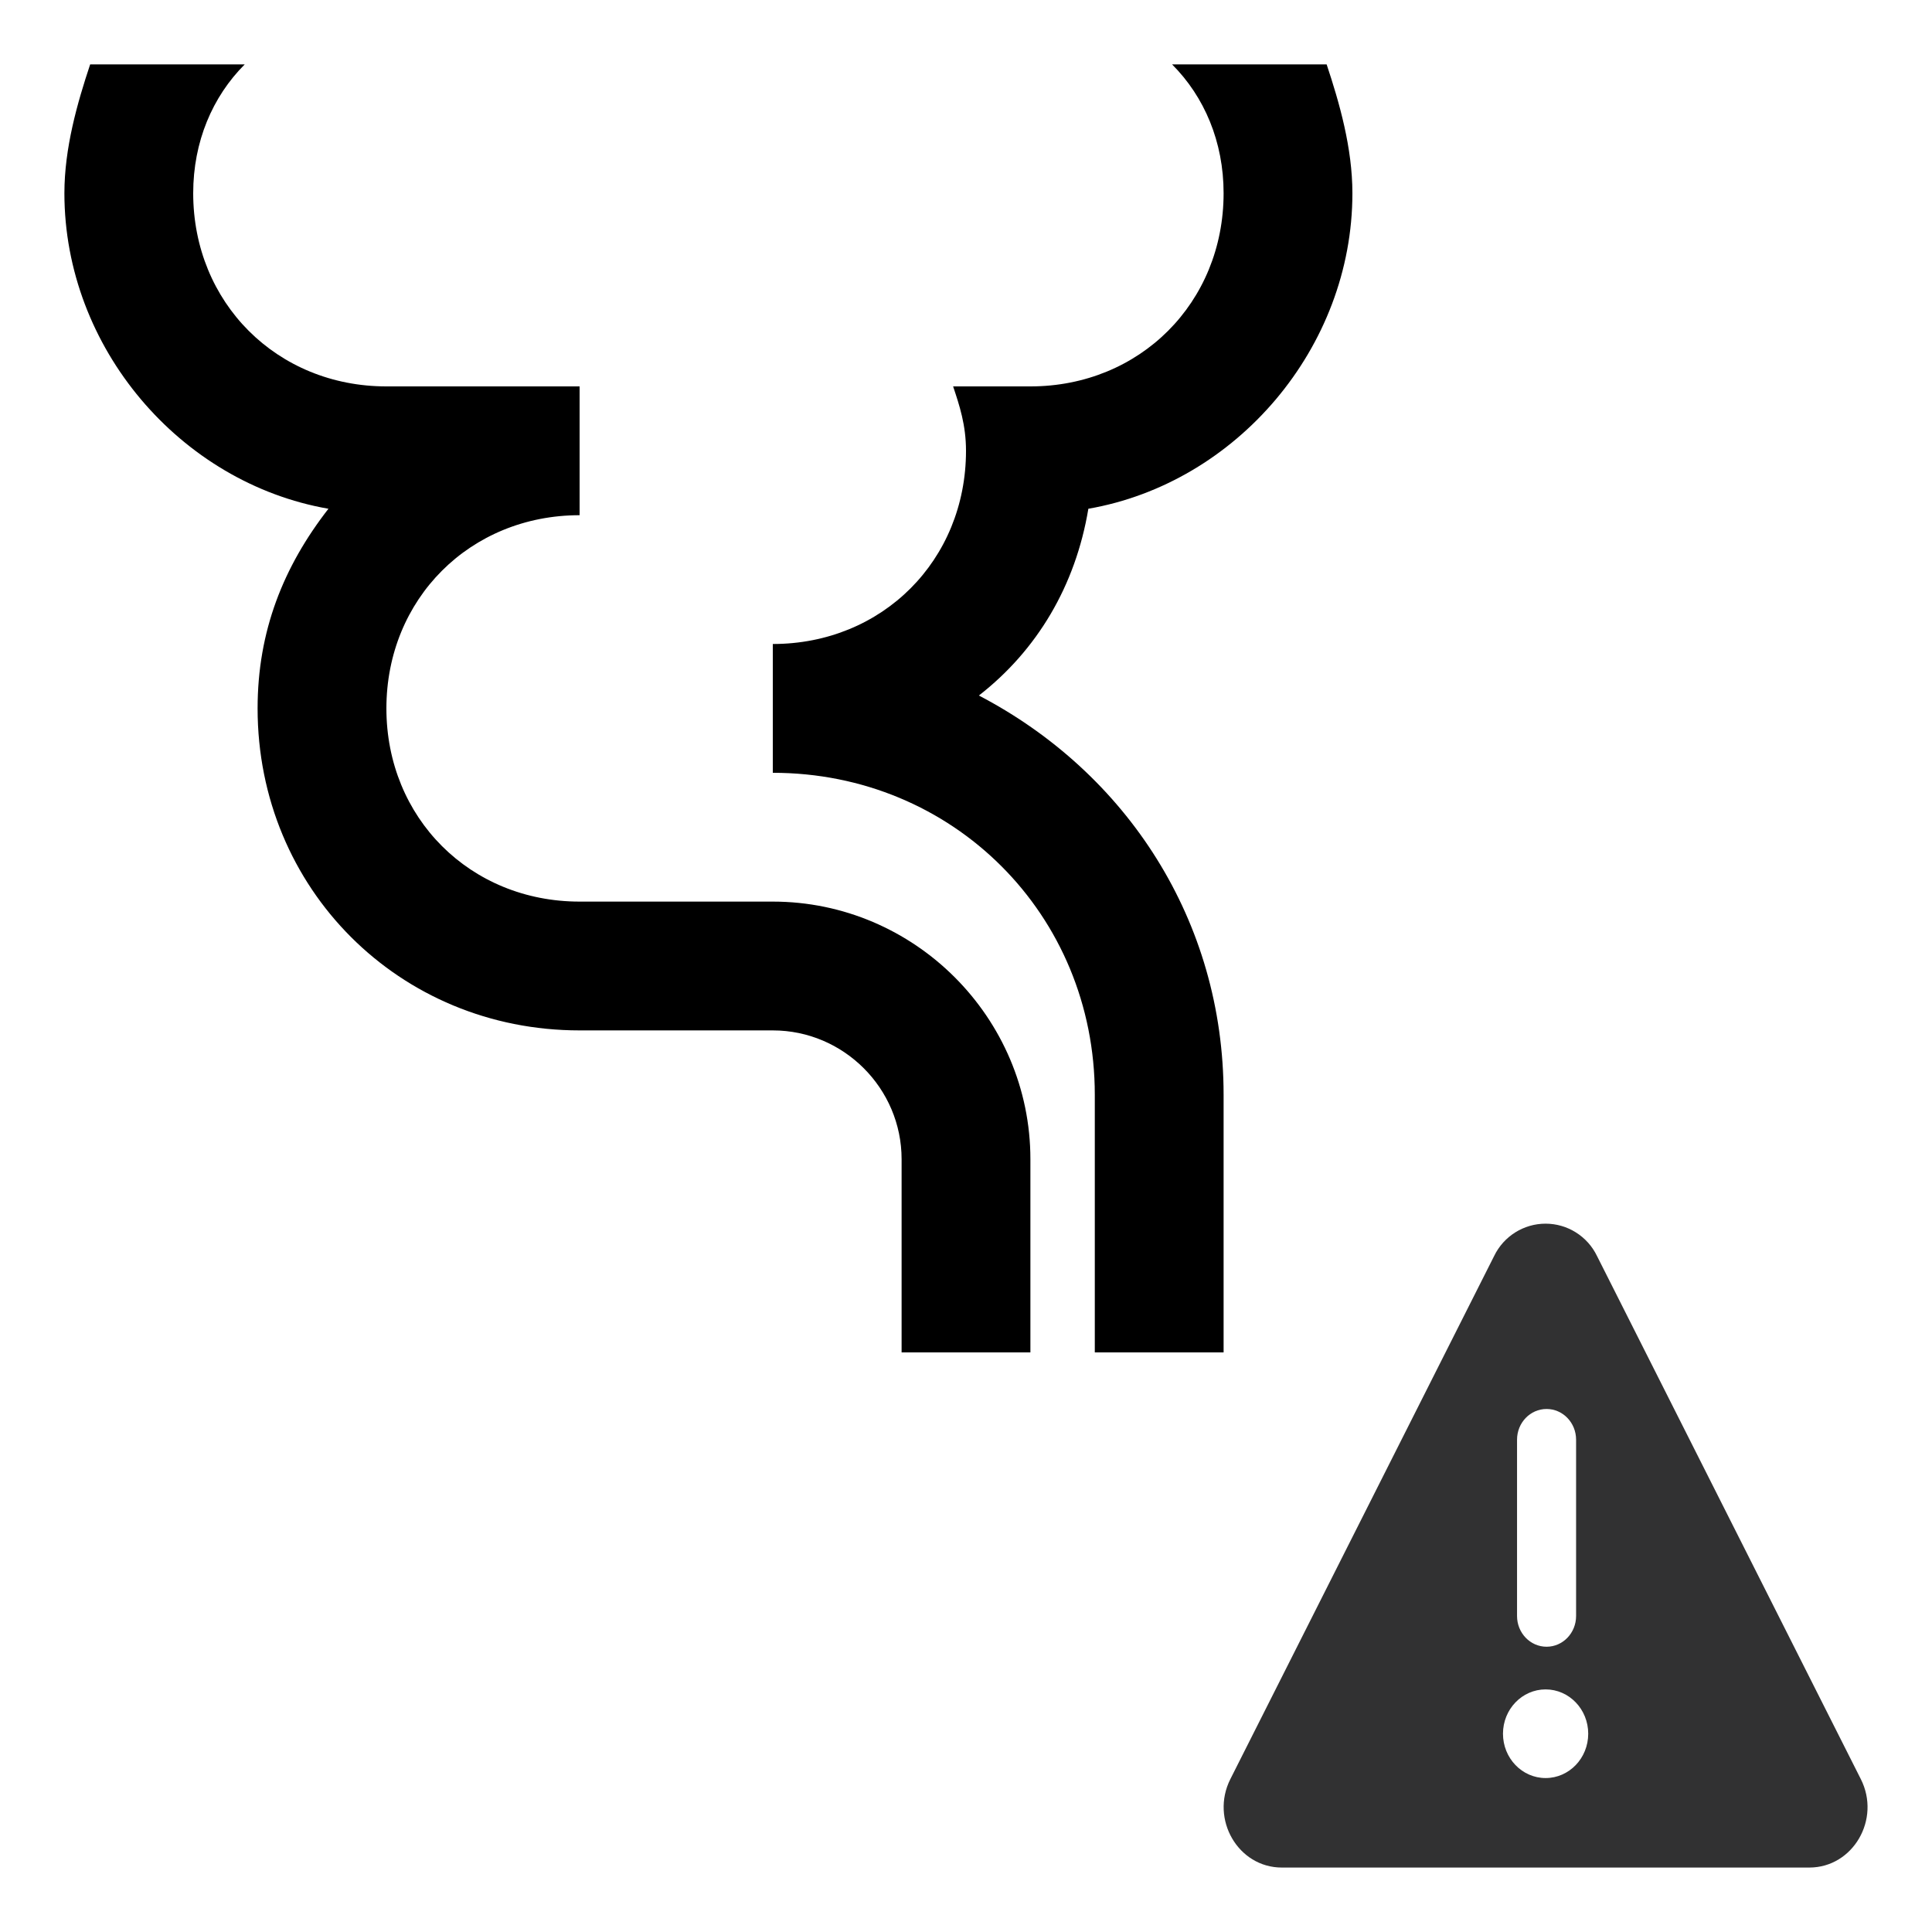 <?xml version="1.0" encoding="UTF-8" standalone="no"?>
<!DOCTYPE svg PUBLIC "-//W3C//DTD SVG 1.1//EN" "http://www.w3.org/Graphics/SVG/1.1/DTD/svg11.dtd">
<svg width="100%" height="100%" viewBox="0 0 300 300" version="1.1" xmlns="http://www.w3.org/2000/svg" xmlns:xlink="http://www.w3.org/1999/xlink" xml:space="preserve" xmlns:serif="http://www.serif.com/" style="fill-rule:evenodd;clip-rule:evenodd;stroke-linejoin:round;stroke-miterlimit:2;">
    <g id="homey_warning.svg" transform="matrix(2.083,0,0,2.083,240,240)">
        <g transform="matrix(1,0,0,1,-24,-24)">
            <clipPath id="_clip1">
                <rect x="0" y="0" width="48" height="48"/>
            </clipPath>
            <g clip-path="url(#_clip1)">
                <path d="M47.498,41.406L27.831,2.41C27.123,0.94 25.629,0.001 23.998,0.001C22.366,0.001 20.872,0.94 20.164,2.41L0.5,41.406C-1.01,44.403 1.08,48 4.334,48L43.668,48C46.918,47.996 49.012,44.403 47.498,41.406ZM21.871,16.106C21.871,14.841 22.856,13.816 24.072,13.816C25.288,13.816 26.273,14.841 26.273,16.106L26.273,29.249C26.273,30.513 25.288,31.539 24.073,31.539C22.856,31.539 21.871,30.513 21.871,29.249L21.871,16.106ZM24,41.328C22.246,41.328 20.823,39.848 20.823,38.024C20.823,36.199 22.246,34.72 24,34.72C25.754,34.72 27.177,36.199 27.177,38.024C27.177,39.849 25.754,41.328 24,41.328Z" style="fill:rgb(49,49,50);"/>
            </g>
        </g>
    </g>
    <g transform="matrix(10,0,0,10,-10,-10)">
        <path d="M17,19L17,22L15,22L15,19C15,17.9 14.1,17 13,17L10,17C7.2,17 5,14.8 5,12C5,10.8 5.4,9.8 6.1,8.9C3.8,8.5 2,6.4 2,4C2,3.3 2.2,2.6 2.4,2L4.8,2C4.3,2.5 4,3.2 4,4C4,5.7 5.3,7 7,7L10,7L10,9C8.3,9 7,10.3 7,12C7,13.7 8.3,15 10,15L13,15C15.2,15 17,16.8 17,19M17.9,8.9C20.2,8.5 22,6.4 22,4C22,3.3 21.8,2.6 21.6,2L19.2,2C19.7,2.5 20,3.2 20,4C20,5.7 18.7,7 17,7L15.8,7C15.9,7.3 16,7.6 16,8C16,9.7 14.7,11 13,11L13,13C15.8,13 18,15.2 18,18L18,22L20,22L20,18C20,15.3 18.5,13 16.2,11.8C17.1,11.1 17.7,10.1 17.9,8.9Z" style="fill-rule:nonzero;"/>
    </g>
</svg>
